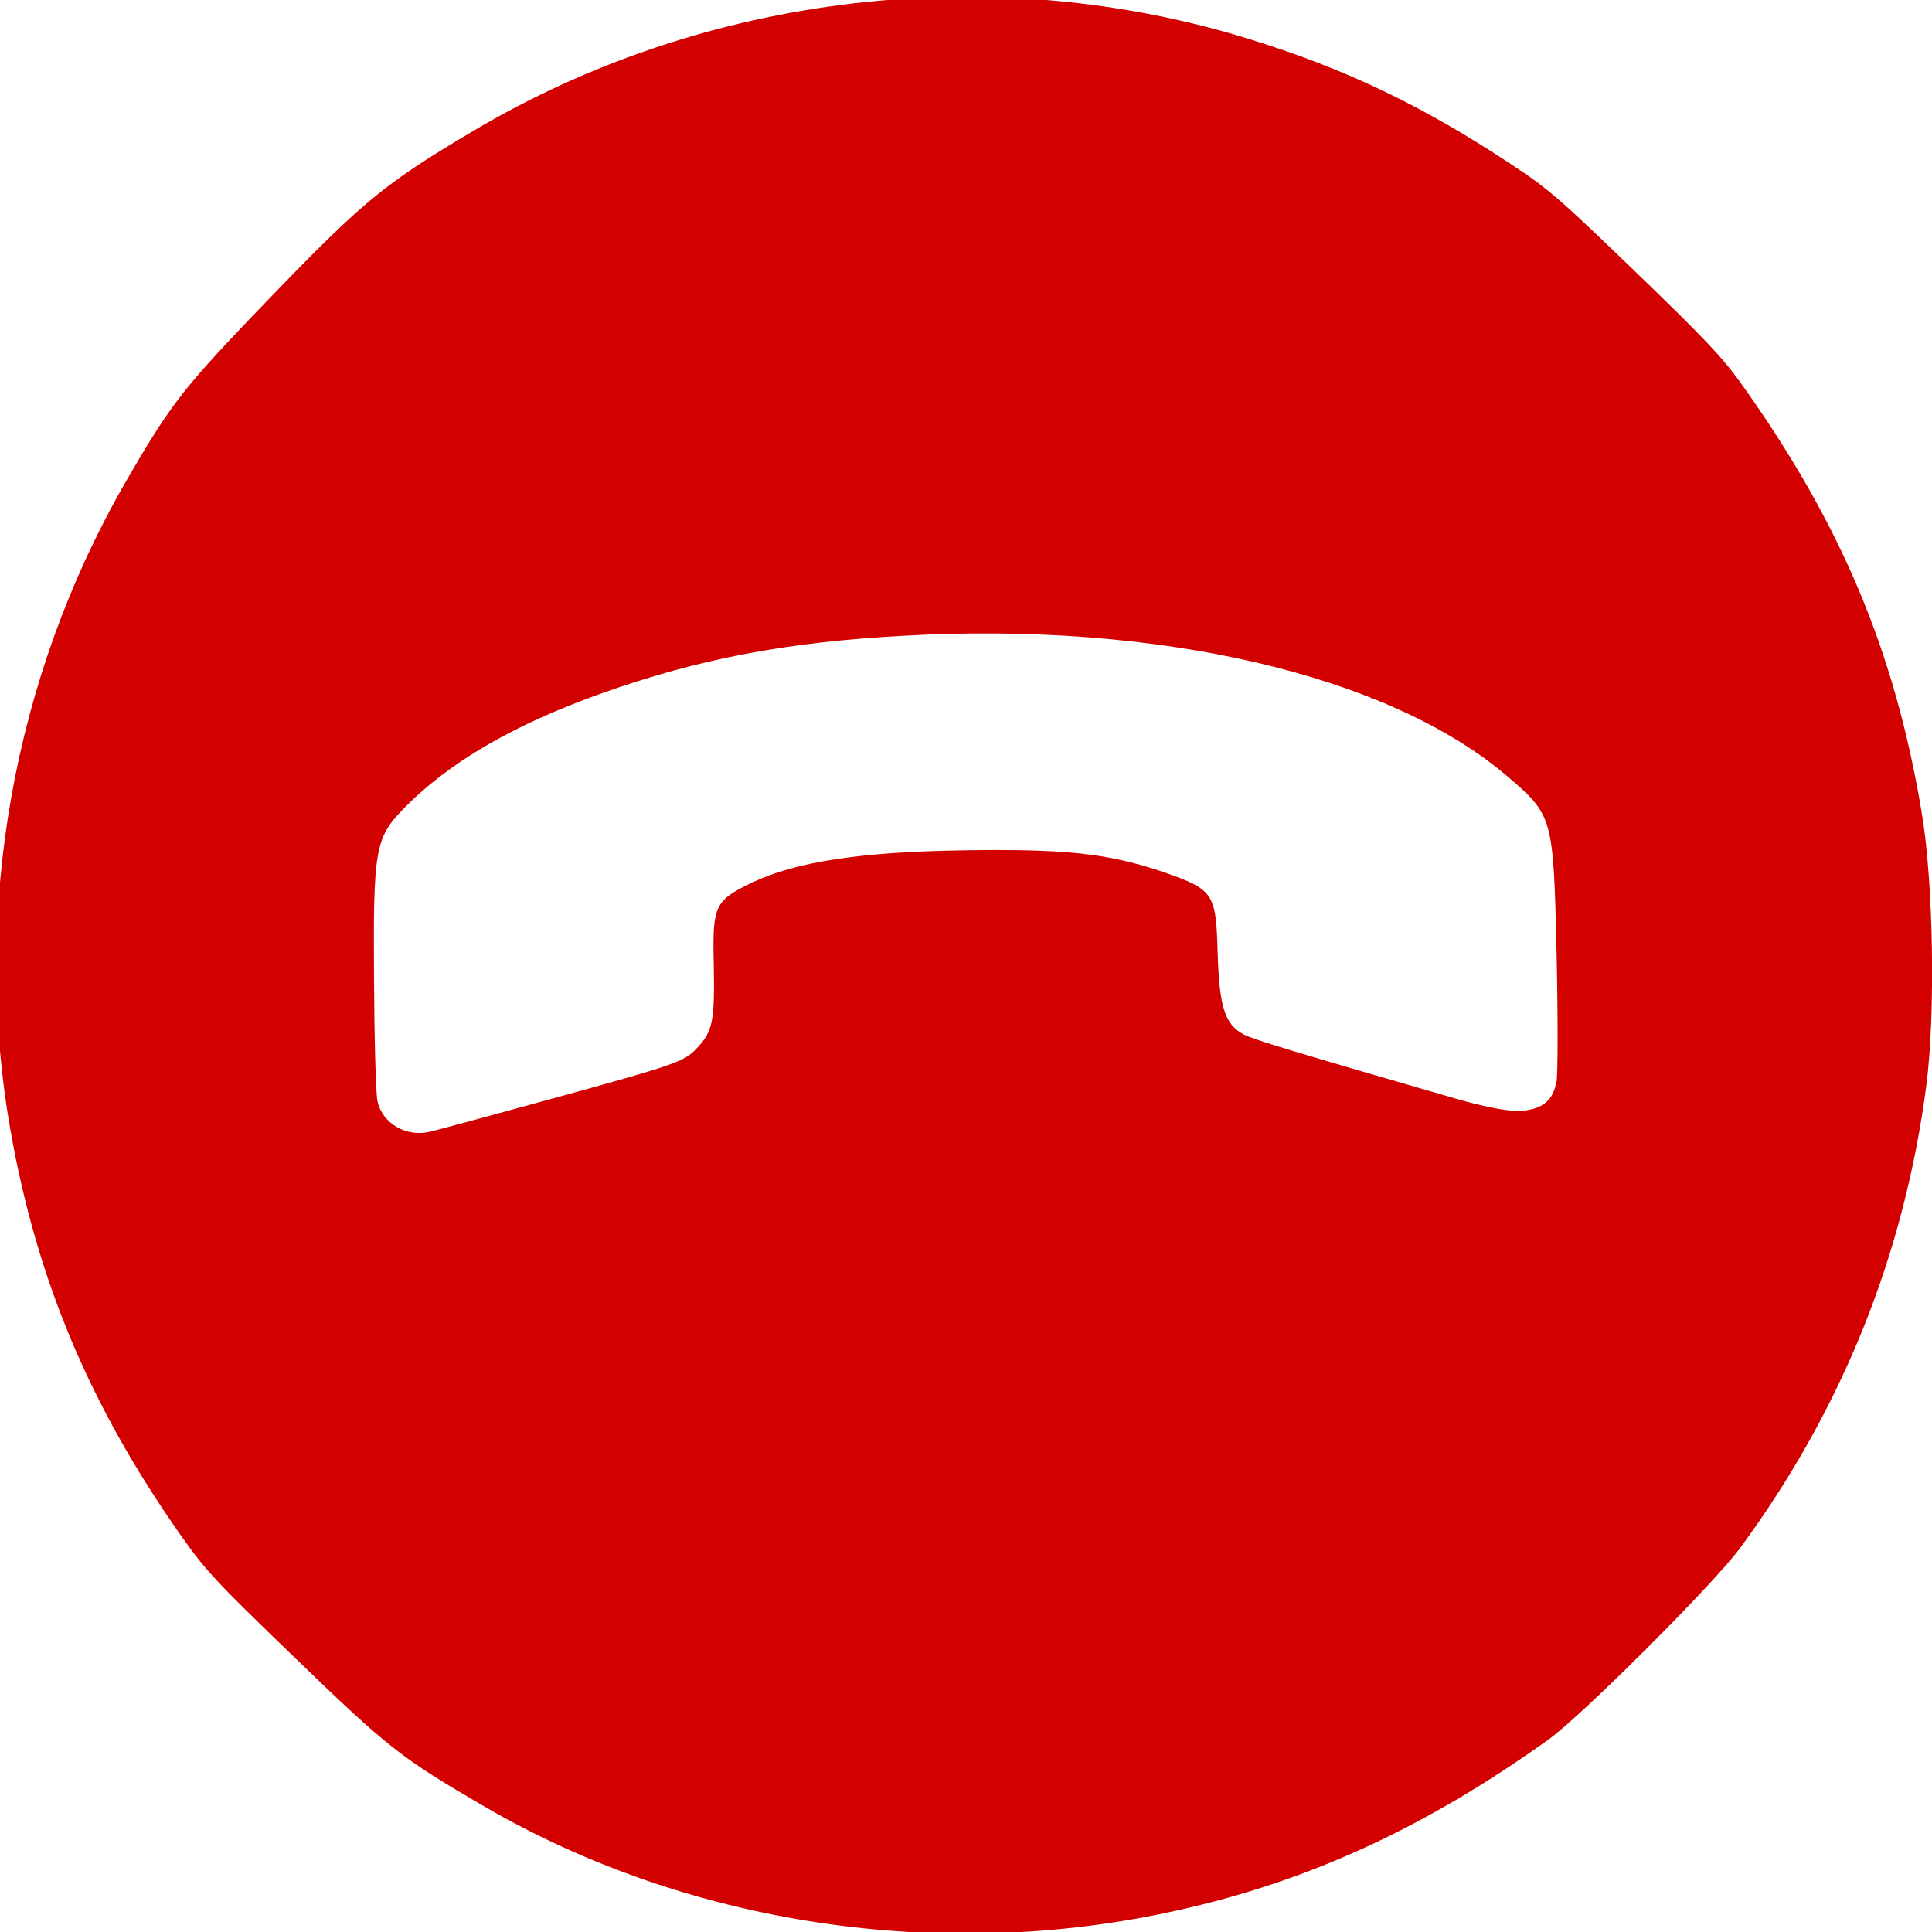<?xml version="1.0"?>
<svg width="512" height="512" xmlns="http://www.w3.org/2000/svg" xmlns:svg="http://www.w3.org/2000/svg" preserveAspectRatio="xMidYMid meet" version="1.0">
 <g class="layer">
  <title>Layer 1</title>
  <g fill="#000000" id="svg_1" transform="rotate(133.987 256 255.889) matrix(0.1 0 0 -0.1 0 0)">
   <path d="m2245,-11c-453,-61 -861,-227 -1225,-497c-152,-113 -402,-362 -512,-512c-257,-347 -402,-685 -485,-1135c-15,-83 -18,-151 -18,-405c0,-276 2,-317 23,-430c51,-277 122,-492 242,-730c321,-639 916,-1126 1607,-1315c259,-71 332,-80 683,-80c342,0 388,5 630,65c575,145 1093,493 1441,970c238,327 381,659 461,1075c21,110 23,147 23,440c0,346 -4,385 -65,635c-149,607 -544,1162 -1079,1514c-298,197 -615,320 -1006,392c-106,20 -605,29 -720,13zm-433,-1219c23,-19 57,-70 96,-142c212,-401 265,-505 272,-530c16,-55 -7,-97 -106,-199c-113,-115 -115,-125 -55,-255c66,-139 134,-227 326,-420c192,-193 330,-298 449,-343c105,-39 118,-34 226,75c110,110 131,124 197,124c45,0 71,-13 333,-168c157,-93 298,-177 313,-187c55,-35 72,-106 39,-156c-9,-15 -113,-121 -230,-235c-240,-235 -268,-254 -372,-254c-172,0 -365,54 -590,166c-243,121 -436,257 -664,469c-495,458 -816,993 -843,1406c-10,163 -9,165 246,423c119,120 230,227 246,237c42,27 75,24 117,-11z" fill="#d30000" id="svg_2"/>
  </g>
 </g>
</svg>